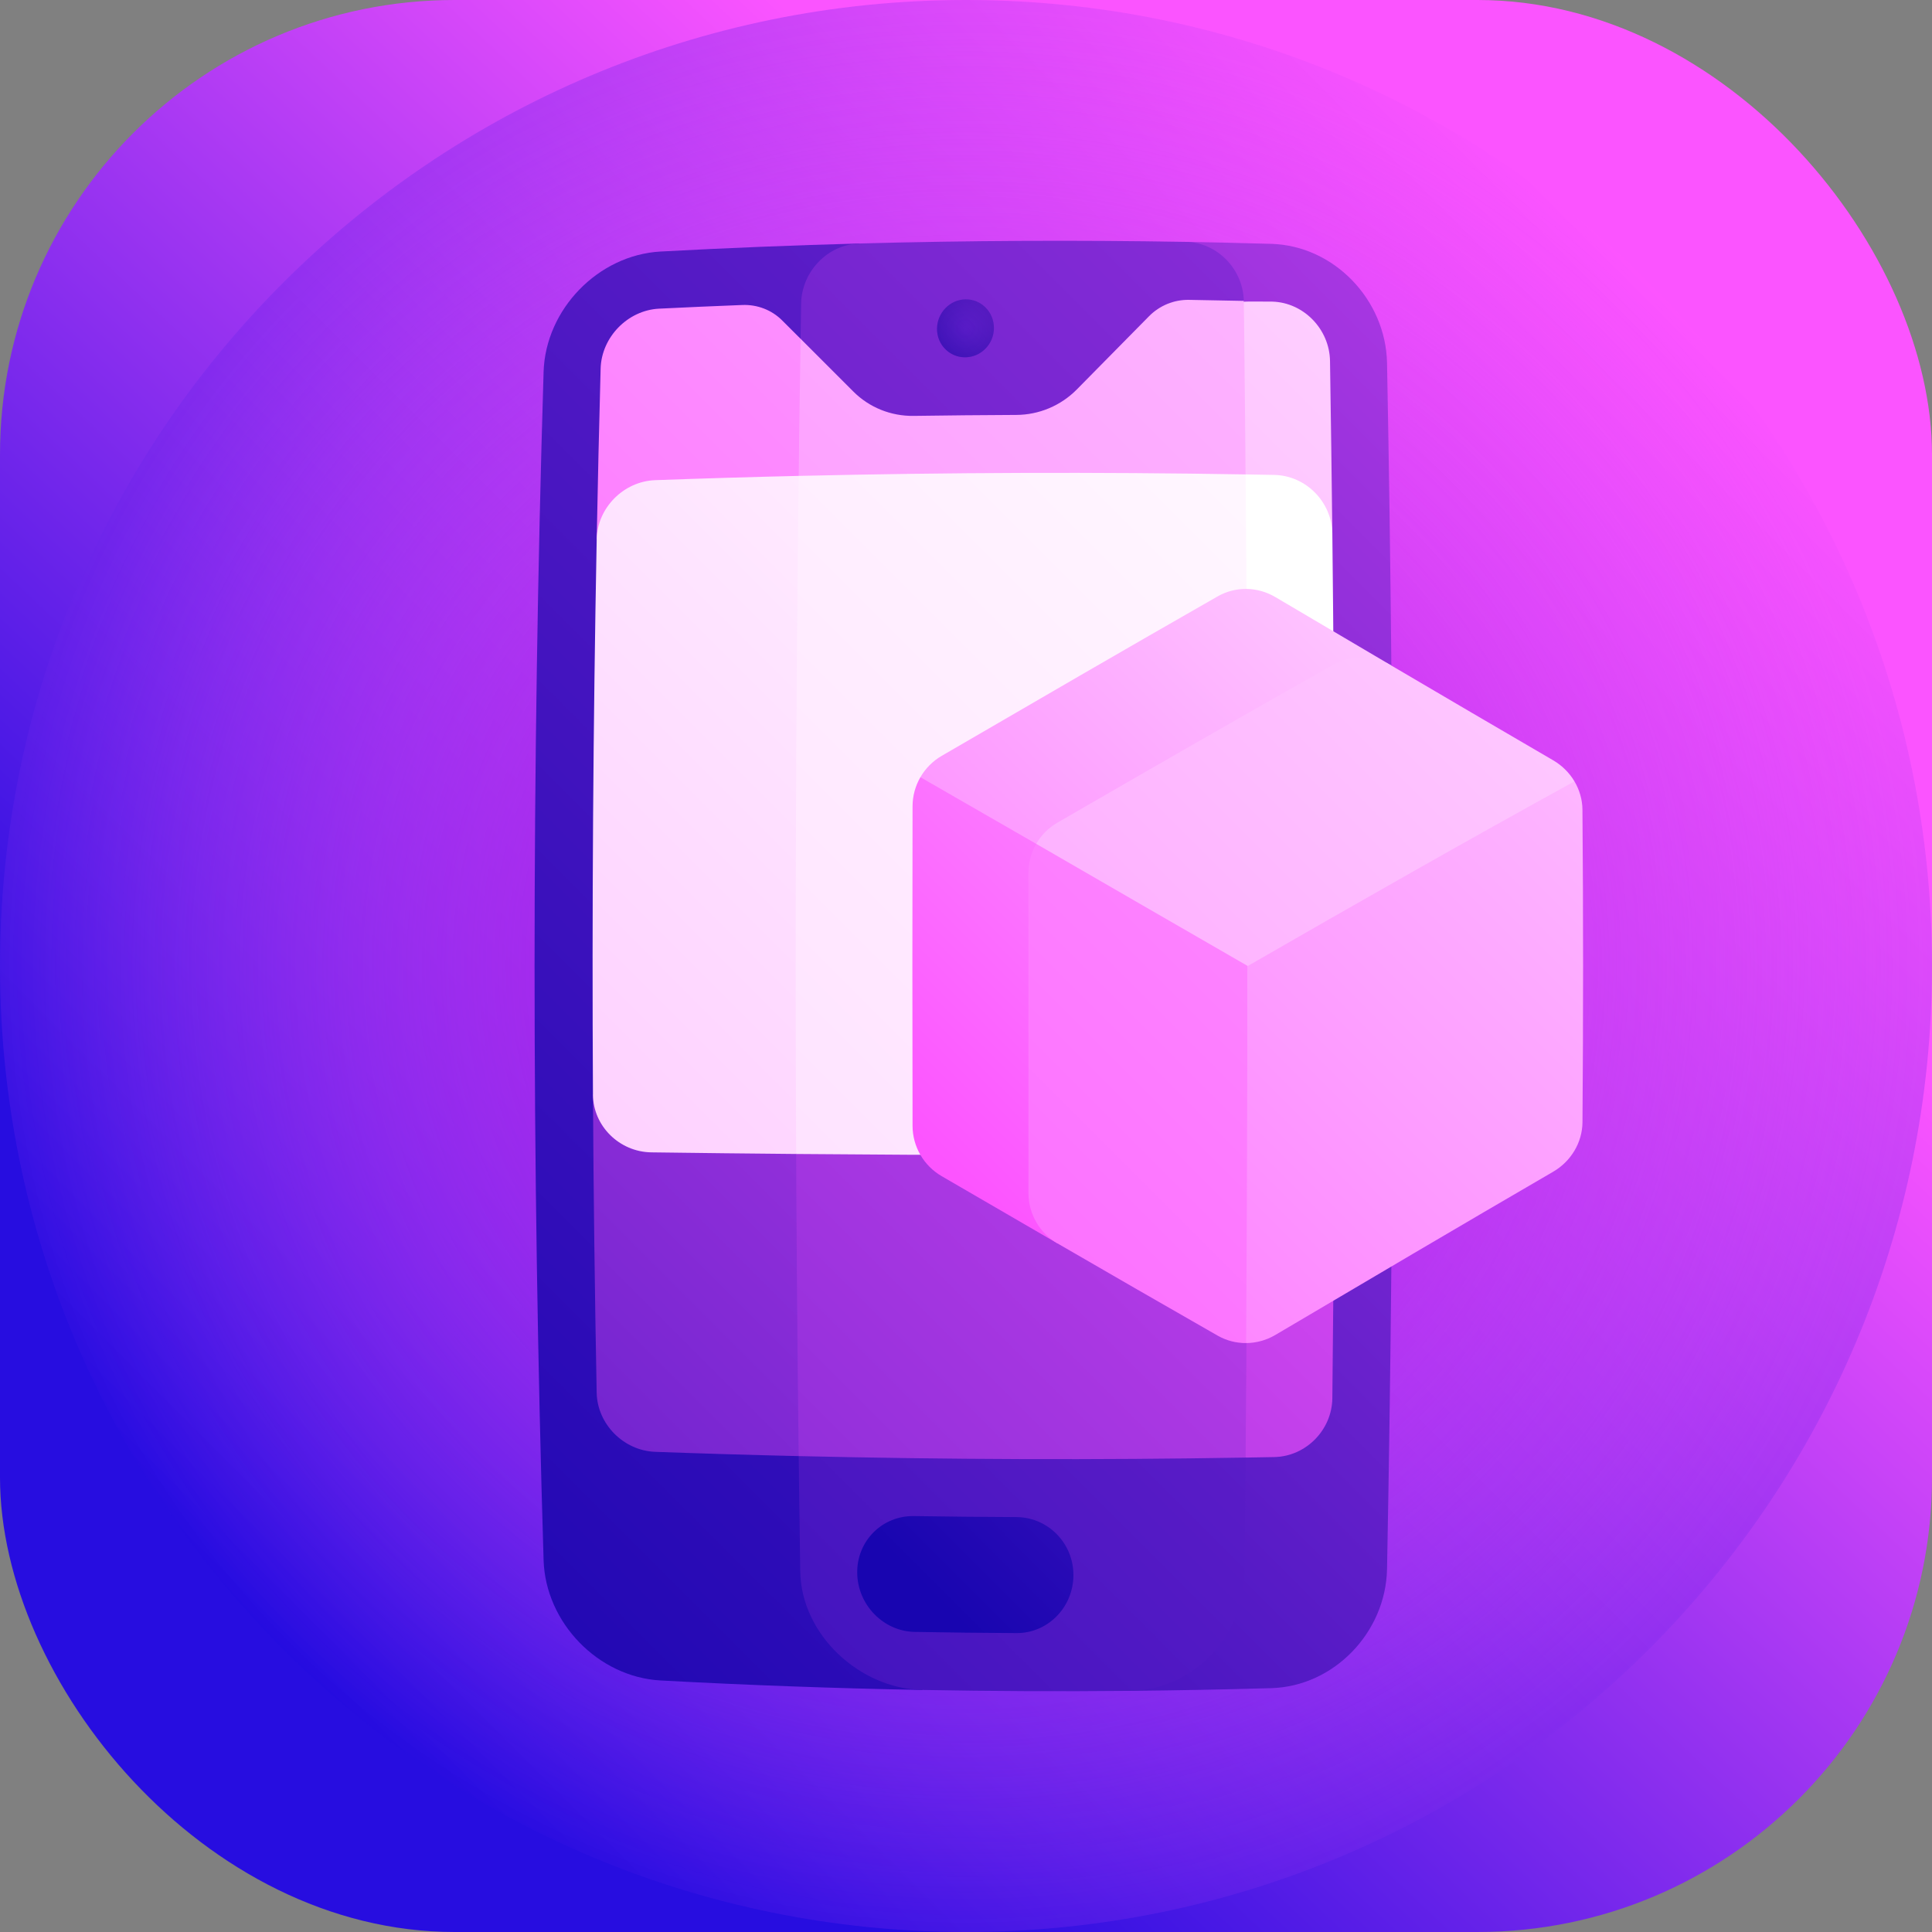<svg width="68" height="68" viewBox="0 0 68 68" fill="none" xmlns="http://www.w3.org/2000/svg">
<rect x="0" y="0" width="68" height="68" fill="#808080" stroke="none"/>
<g clip-path="url(#clip0_43_2072)">
<rect width="68" height="68" rx="16" fill="url(#paint0_linear_43_2072)"/>
<path d="M34 68C52.778 68 68 52.778 68 34C68 15.222 52.778 0 34 0C15.222 0 0 15.222 0 34C0 52.778 15.222 68 34 68Z" fill="url(#paint1_linear_43_2072)"/>
<path d="M34 68C52.778 68 68 52.778 68 34C68 15.222 52.778 0 34 0C15.222 0 0 15.222 0 34C0 52.778 15.222 68 34 68Z" fill="url(#paint2_radial_43_2072)"/>
<path d="M30.25 8.57C27.917 8.633 25.583 8.727 23.25 8.853C21.053 8.975 19.203 10.887 19.133 13.082C18.709 27.027 18.709 40.973 19.133 54.918C19.203 57.113 21.052 59.025 23.25 59.147C26.322 59.313 29.394 59.424 32.467 59.481C31.568 42.48 30.755 25.503 30.25 8.57Z" fill="url(#paint3_linear_43_2072)"/>
<path d="M44.75 8.583C43.745 8.554 42.74 8.531 41.735 8.513C41.229 25.493 40.508 42.498 39.77 59.513C41.43 59.497 43.09 59.465 44.75 59.417C46.947 59.352 48.773 57.459 48.819 55.229C49.089 41.076 49.089 26.924 48.819 12.771C48.773 10.542 46.947 8.648 44.75 8.583Z" fill="url(#paint4_linear_43_2072)"/>
<path d="M43.802 55.373C43.962 40.455 43.954 25.537 43.779 10.618C43.765 9.48 42.849 8.533 41.736 8.513C37.907 8.448 34.079 8.466 30.25 8.57C29.137 8.6 28.216 9.553 28.197 10.688C27.953 25.562 27.943 40.435 28.166 55.309C28.202 57.548 30.27 59.439 32.467 59.481C34.901 59.526 37.335 59.536 39.77 59.513C41.967 59.491 43.775 57.619 43.802 55.373Z" fill="url(#paint5_linear_43_2072)"/>
<path d="M44.779 10.616C44.779 10.616 43.779 10.609 43.779 10.618C42.145 13.285 40.48 15.98 38.798 18.688C41.497 18.697 44.195 18.73 46.894 18.788C46.871 16.76 46.844 14.732 46.812 12.704C46.794 11.585 45.883 10.646 44.779 10.616Z" fill="url(#paint6_linear_43_2072)"/>
<path d="M28.177 11.924C27.961 11.708 27.744 11.492 27.529 11.277C27.16 10.909 26.655 10.714 26.125 10.735C25.148 10.773 24.172 10.816 23.196 10.864C22.092 10.92 21.17 11.868 21.14 12.973C21.086 14.975 21.04 16.978 21.002 18.981C24.91 18.839 28.817 18.748 32.725 18.708C31.192 16.428 29.673 14.163 28.177 11.924Z" fill="url(#paint7_linear_43_2072)"/>
<path d="M43.778 10.591C43.135 10.577 42.493 10.564 41.85 10.554C41.32 10.545 40.813 10.754 40.44 11.132C39.598 11.986 38.753 12.843 37.904 13.704C37.339 14.278 36.571 14.601 35.77 14.604C34.567 14.609 33.364 14.621 32.161 14.638C31.36 14.65 30.595 14.342 30.036 13.782C29.414 13.16 28.795 12.54 28.178 11.924C28.142 14.209 28.112 16.494 28.088 18.779C33.345 18.672 38.602 18.656 43.858 18.734C43.863 18.734 43.784 10.593 43.778 10.591Z" fill="url(#paint8_linear_43_2072)"/>
<path d="M33.987 10.536C33.435 10.542 32.984 11.006 32.98 11.569C32.975 12.132 33.422 12.582 33.976 12.576C34.53 12.57 34.981 12.111 34.983 11.547C34.985 10.983 34.539 10.53 33.987 10.536Z" fill="url(#paint9_linear_43_2072)"/>
<path d="M33.987 10.536C33.435 10.542 32.984 11.006 32.98 11.569C32.975 12.132 33.422 12.582 33.976 12.576C34.53 12.57 34.981 12.111 34.983 11.547C34.985 10.983 34.539 10.53 33.987 10.536Z" fill="url(#paint10_radial_43_2072)"/>
<path d="M30.171 55.361C30.184 56.484 31.091 57.418 32.195 57.438C33.39 57.459 34.585 57.473 35.78 57.479C36.883 57.485 37.779 56.568 37.781 55.44C37.783 54.313 36.882 53.4 35.77 53.396C34.567 53.391 33.364 53.379 32.161 53.361C31.049 53.346 30.157 54.238 30.171 55.361Z" fill="url(#paint11_linear_43_2072)"/>
<path d="M35.751 40.656C38.471 44.226 41.18 47.792 43.841 51.302C44.178 51.296 44.514 51.29 44.851 51.284C45.965 51.262 46.881 50.331 46.894 49.212C46.926 46.345 46.949 43.479 46.963 40.612C43.226 40.647 39.488 40.661 35.751 40.656Z" fill="url(#paint12_linear_43_2072)"/>
<path d="M20.87 38.526C20.89 42.024 20.934 45.522 21.001 49.02C21.023 50.124 21.947 51.059 23.061 51.1C24.744 51.161 26.427 51.211 28.111 51.25C29.406 47.06 30.742 42.841 32.094 38.606C28.353 38.593 24.612 38.567 20.87 38.526Z" fill="url(#paint13_linear_43_2072)"/>
<path d="M28.014 38.587C28.027 42.808 28.06 47.029 28.111 51.25C33.354 51.373 38.598 51.39 43.841 51.302C43.878 47.068 43.901 42.834 43.911 38.6C38.612 38.624 33.313 38.619 28.014 38.587Z" fill="url(#paint14_linear_43_2072)"/>
<path d="M46.894 18.789C46.881 17.669 45.965 16.738 44.851 16.716C44.514 16.71 44.178 16.704 43.841 16.698C40.511 20.631 37.115 24.647 33.71 28.655C37.104 32.645 40.521 36.668 43.905 40.636C44.924 40.63 45.944 40.622 46.963 40.612C46.998 33.337 46.975 26.063 46.894 18.789Z" fill="url(#paint15_linear_43_2072)"/>
<path d="M36.005 28.651C33.344 24.651 30.698 20.666 28.111 16.75C26.428 16.789 24.744 16.839 23.061 16.9C21.947 16.941 21.023 17.876 21.002 18.981C20.877 25.496 20.833 32.011 20.87 38.526C20.877 39.631 21.798 40.542 22.923 40.559C24.623 40.582 26.322 40.601 28.022 40.616C30.665 36.662 33.34 32.655 36.005 28.651Z" fill="url(#paint16_linear_43_2072)"/>
<path d="M43.841 16.698C38.598 16.61 33.354 16.628 28.111 16.75C28.015 24.705 27.985 32.661 28.022 40.616C33.316 40.663 38.611 40.67 43.905 40.636C43.932 32.657 43.91 24.677 43.841 16.698Z" fill="url(#paint17_linear_43_2072)"/>
<path d="M37.218 27.344C35.61 27.344 34.002 27.348 32.394 27.355C32.218 27.661 32.12 28.011 32.119 28.375C32.111 32.126 32.111 35.876 32.119 39.626C32.12 40.354 32.511 41.029 33.142 41.396C34.502 42.187 35.861 42.977 37.218 43.763C37.218 38.289 37.218 32.817 37.218 27.344Z" fill="url(#paint18_linear_43_2072)"/>
<path d="M36.471 29.701C36.295 30.007 36.197 30.358 36.197 30.723C36.196 34.48 36.197 38.237 36.199 41.993C36.2 42.723 36.588 43.398 37.218 43.763C39.104 44.855 40.985 45.941 42.859 47.011C43.168 47.187 43.513 47.274 43.859 47.272C46.368 41.388 48.894 35.528 51.352 29.763C46.392 29.719 41.431 29.699 36.471 29.701Z" fill="url(#paint19_linear_43_2072)"/>
<path d="M55.416 27.502C51.575 27.435 47.733 27.389 43.892 27.365C43.914 34 43.903 40.636 43.859 47.272C44.214 47.269 44.569 47.174 44.888 46.986C48.135 45.068 51.398 43.141 54.663 41.243C55.297 40.875 55.692 40.21 55.698 39.499C55.727 35.833 55.727 32.168 55.697 28.503C55.695 28.147 55.594 27.803 55.416 27.502Z" fill="url(#paint20_linear_43_2072)"/>
<path d="M44.888 21.015C44.258 20.642 43.486 20.632 42.859 20.99C39.636 22.83 36.394 24.714 33.142 26.605C32.827 26.789 32.571 27.049 32.395 27.355C33.752 28.133 35.111 28.916 36.471 29.701C40.652 27.572 44.825 25.455 48.971 23.424C47.608 22.621 46.246 21.817 44.888 21.015Z" fill="url(#paint21_linear_43_2072)"/>
<path d="M54.663 26.758C54.661 26.763 48.968 23.428 48.97 23.424C48.338 23.051 47.563 23.037 46.937 23.39C43.712 25.208 40.468 27.075 37.218 28.954C36.902 29.136 36.646 29.396 36.471 29.701C38.95 31.133 41.434 32.572 43.916 34C47.759 31.788 51.599 29.601 55.416 27.501C55.237 27.2 54.98 26.942 54.663 26.758Z" fill="url(#paint22_linear_43_2072)"/>
</g>
<defs>
<linearGradient id="paint0_linear_43_2072" x1="45.5" y1="17" x2="14" y2="50.5" gradientUnits="userSpaceOnUse">
<stop stop-color="#FB54FF"/>
<stop offset="1" stop-color="#270DE0"/>
</linearGradient>
<linearGradient id="paint1_linear_43_2072" x1="9.958" y1="58.042" x2="58.042" y2="9.958" gradientUnits="userSpaceOnUse">
<stop stop-color="#230BE0"/>
<stop offset="1" stop-color="#FC54FF"/>
</linearGradient>
<radialGradient id="paint2_radial_43_2072" cx="0" cy="0" r="1" gradientUnits="userSpaceOnUse" gradientTransform="translate(34 34) scale(34.345)">
<stop stop-color="#8D00DB"/>
<stop offset="0.097" stop-color="#9D0CE0" stop-opacity="0.903"/>
<stop offset="0.375" stop-color="#C62BED" stop-opacity="0.625"/>
<stop offset="0.627" stop-color="#E441F7" stop-opacity="0.373"/>
<stop offset="0.844" stop-color="#F64FFD" stop-opacity="0.156"/>
<stop offset="1" stop-color="#FC54FF" stop-opacity="0"/>
</radialGradient>
<linearGradient id="paint3_linear_43_2072" x1="6.369" y1="54.896" x2="124.997" y2="-63.731" gradientUnits="userSpaceOnUse">
<stop stop-color="#1805B0"/>
<stop offset="1" stop-color="#FC54FF"/>
</linearGradient>
<linearGradient id="paint4_linear_43_2072" x1="13.912" y1="64.075" x2="84.281" y2="-6.293" gradientUnits="userSpaceOnUse">
<stop stop-color="#1805B0"/>
<stop offset="1" stop-color="#FC54FF"/>
</linearGradient>
<linearGradient id="paint5_linear_43_2072" x1="-0.656" y1="70.108" x2="108.4" y2="-38.947" gradientUnits="userSpaceOnUse">
<stop stop-color="#1805B0"/>
<stop offset="1" stop-color="#FC54FF"/>
</linearGradient>
<linearGradient id="paint6_linear_43_2072" x1="-28.993" y1="89.033" x2="79.885" y2="-19.845" gradientUnits="userSpaceOnUse">
<stop stop-color="#FC54FF"/>
<stop offset="0.406" stop-color="#FD9BFF"/>
<stop offset="1" stop-color="white"/>
</linearGradient>
<linearGradient id="paint7_linear_43_2072" x1="-3.691" y1="46.053" x2="96.944" y2="-54.582" gradientUnits="userSpaceOnUse">
<stop stop-color="#FC54FF"/>
<stop offset="0.406" stop-color="#FD9BFF"/>
<stop offset="1" stop-color="white"/>
</linearGradient>
<linearGradient id="paint8_linear_43_2072" x1="-23.783" y1="75.129" x2="98.091" y2="-46.744" gradientUnits="userSpaceOnUse">
<stop stop-color="#FC54FF"/>
<stop offset="0.406" stop-color="#FD9BFF"/>
<stop offset="1" stop-color="white"/>
</linearGradient>
<linearGradient id="paint9_linear_43_2072" x1="30.373" y1="15.166" x2="43.256" y2="2.284" gradientUnits="userSpaceOnUse">
<stop stop-color="#1805B0"/>
<stop offset="1" stop-color="#FC54FF"/>
</linearGradient>
<radialGradient id="paint10_radial_43_2072" cx="0" cy="0" r="1" gradientUnits="userSpaceOnUse" gradientTransform="translate(33.982 11.556) scale(4.856 4.856)">
<stop stop-color="#170794" stop-opacity="0"/>
<stop offset="1" stop-color="#170794"/>
</radialGradient>
<linearGradient id="paint11_linear_43_2072" x1="33.022" y1="56.356" x2="74.29" y2="15.088" gradientUnits="userSpaceOnUse">
<stop stop-color="#1805B0"/>
<stop offset="1" stop-color="#FC54FF"/>
</linearGradient>
<linearGradient id="paint12_linear_43_2072" x1="-7.601" y1="94.276" x2="57.247" y2="29.429" gradientUnits="userSpaceOnUse">
<stop stop-color="#1805B0"/>
<stop offset="1" stop-color="#FC54FF"/>
</linearGradient>
<linearGradient id="paint13_linear_43_2072" x1="-5.666" y1="75.044" x2="58.41" y2="10.969" gradientUnits="userSpaceOnUse">
<stop stop-color="#1805B0"/>
<stop offset="1" stop-color="#FC54FF"/>
</linearGradient>
<linearGradient id="paint14_linear_43_2072" x1="-9.322" y1="90.194" x2="62.12" y2="18.752" gradientUnits="userSpaceOnUse">
<stop stop-color="#1805B0"/>
<stop offset="1" stop-color="#FC54FF"/>
</linearGradient>
<linearGradient id="paint15_linear_43_2072" x1="-76.646" y1="150.703" x2="46.938" y2="27.119" gradientUnits="userSpaceOnUse">
<stop stop-color="#FC54FF"/>
<stop offset="0.406" stop-color="#FD9BFF"/>
<stop offset="1" stop-color="white"/>
</linearGradient>
<linearGradient id="paint16_linear_43_2072" x1="-56.149" y1="110.049" x2="45.384" y2="8.516" gradientUnits="userSpaceOnUse">
<stop stop-color="#FC54FF"/>
<stop offset="0.406" stop-color="#FD9BFF"/>
<stop offset="1" stop-color="white"/>
</linearGradient>
<linearGradient id="paint17_linear_43_2072" x1="-114.411" y1="179.112" x2="54.511" y2="10.19" gradientUnits="userSpaceOnUse">
<stop stop-color="#FC54FF"/>
<stop offset="0.406" stop-color="#FD9BFF"/>
<stop offset="1" stop-color="white"/>
</linearGradient>
<linearGradient id="paint18_linear_43_2072" x1="31.322" y1="39.043" x2="66.984" y2="3.381" gradientUnits="userSpaceOnUse">
<stop stop-color="#FC54FF"/>
<stop offset="0.406" stop-color="#FD9BFF"/>
<stop offset="1" stop-color="white"/>
</linearGradient>
<linearGradient id="paint19_linear_43_2072" x1="19.142" y1="59.509" x2="115.174" y2="-36.522" gradientUnits="userSpaceOnUse">
<stop stop-color="#FC54FF"/>
<stop offset="0.406" stop-color="#FD9BFF"/>
<stop offset="1" stop-color="white"/>
</linearGradient>
<linearGradient id="paint20_linear_43_2072" x1="22.838" y1="60.794" x2="81.249" y2="2.383" gradientUnits="userSpaceOnUse">
<stop stop-color="#FC54FF"/>
<stop offset="0.406" stop-color="#FD9BFF"/>
<stop offset="1" stop-color="white"/>
</linearGradient>
<linearGradient id="paint21_linear_43_2072" x1="19.943" y1="46.079" x2="59.747" y2="6.275" gradientUnits="userSpaceOnUse">
<stop stop-color="#FC54FF"/>
<stop offset="0.406" stop-color="#FD9BFF"/>
<stop offset="1" stop-color="white"/>
</linearGradient>
<linearGradient id="paint22_linear_43_2072" x1="-8.136" y1="82.631" x2="81.482" y2="-6.987" gradientUnits="userSpaceOnUse">
<stop stop-color="#FC54FF"/>
<stop offset="0.406" stop-color="#FD9BFF"/>
<stop offset="1" stop-color="white"/>
</linearGradient>
<clipPath id="clip0_43_2072">
<rect width="68" height="68" rx="16" fill="white"/>
</clipPath>
</defs>
</svg>
